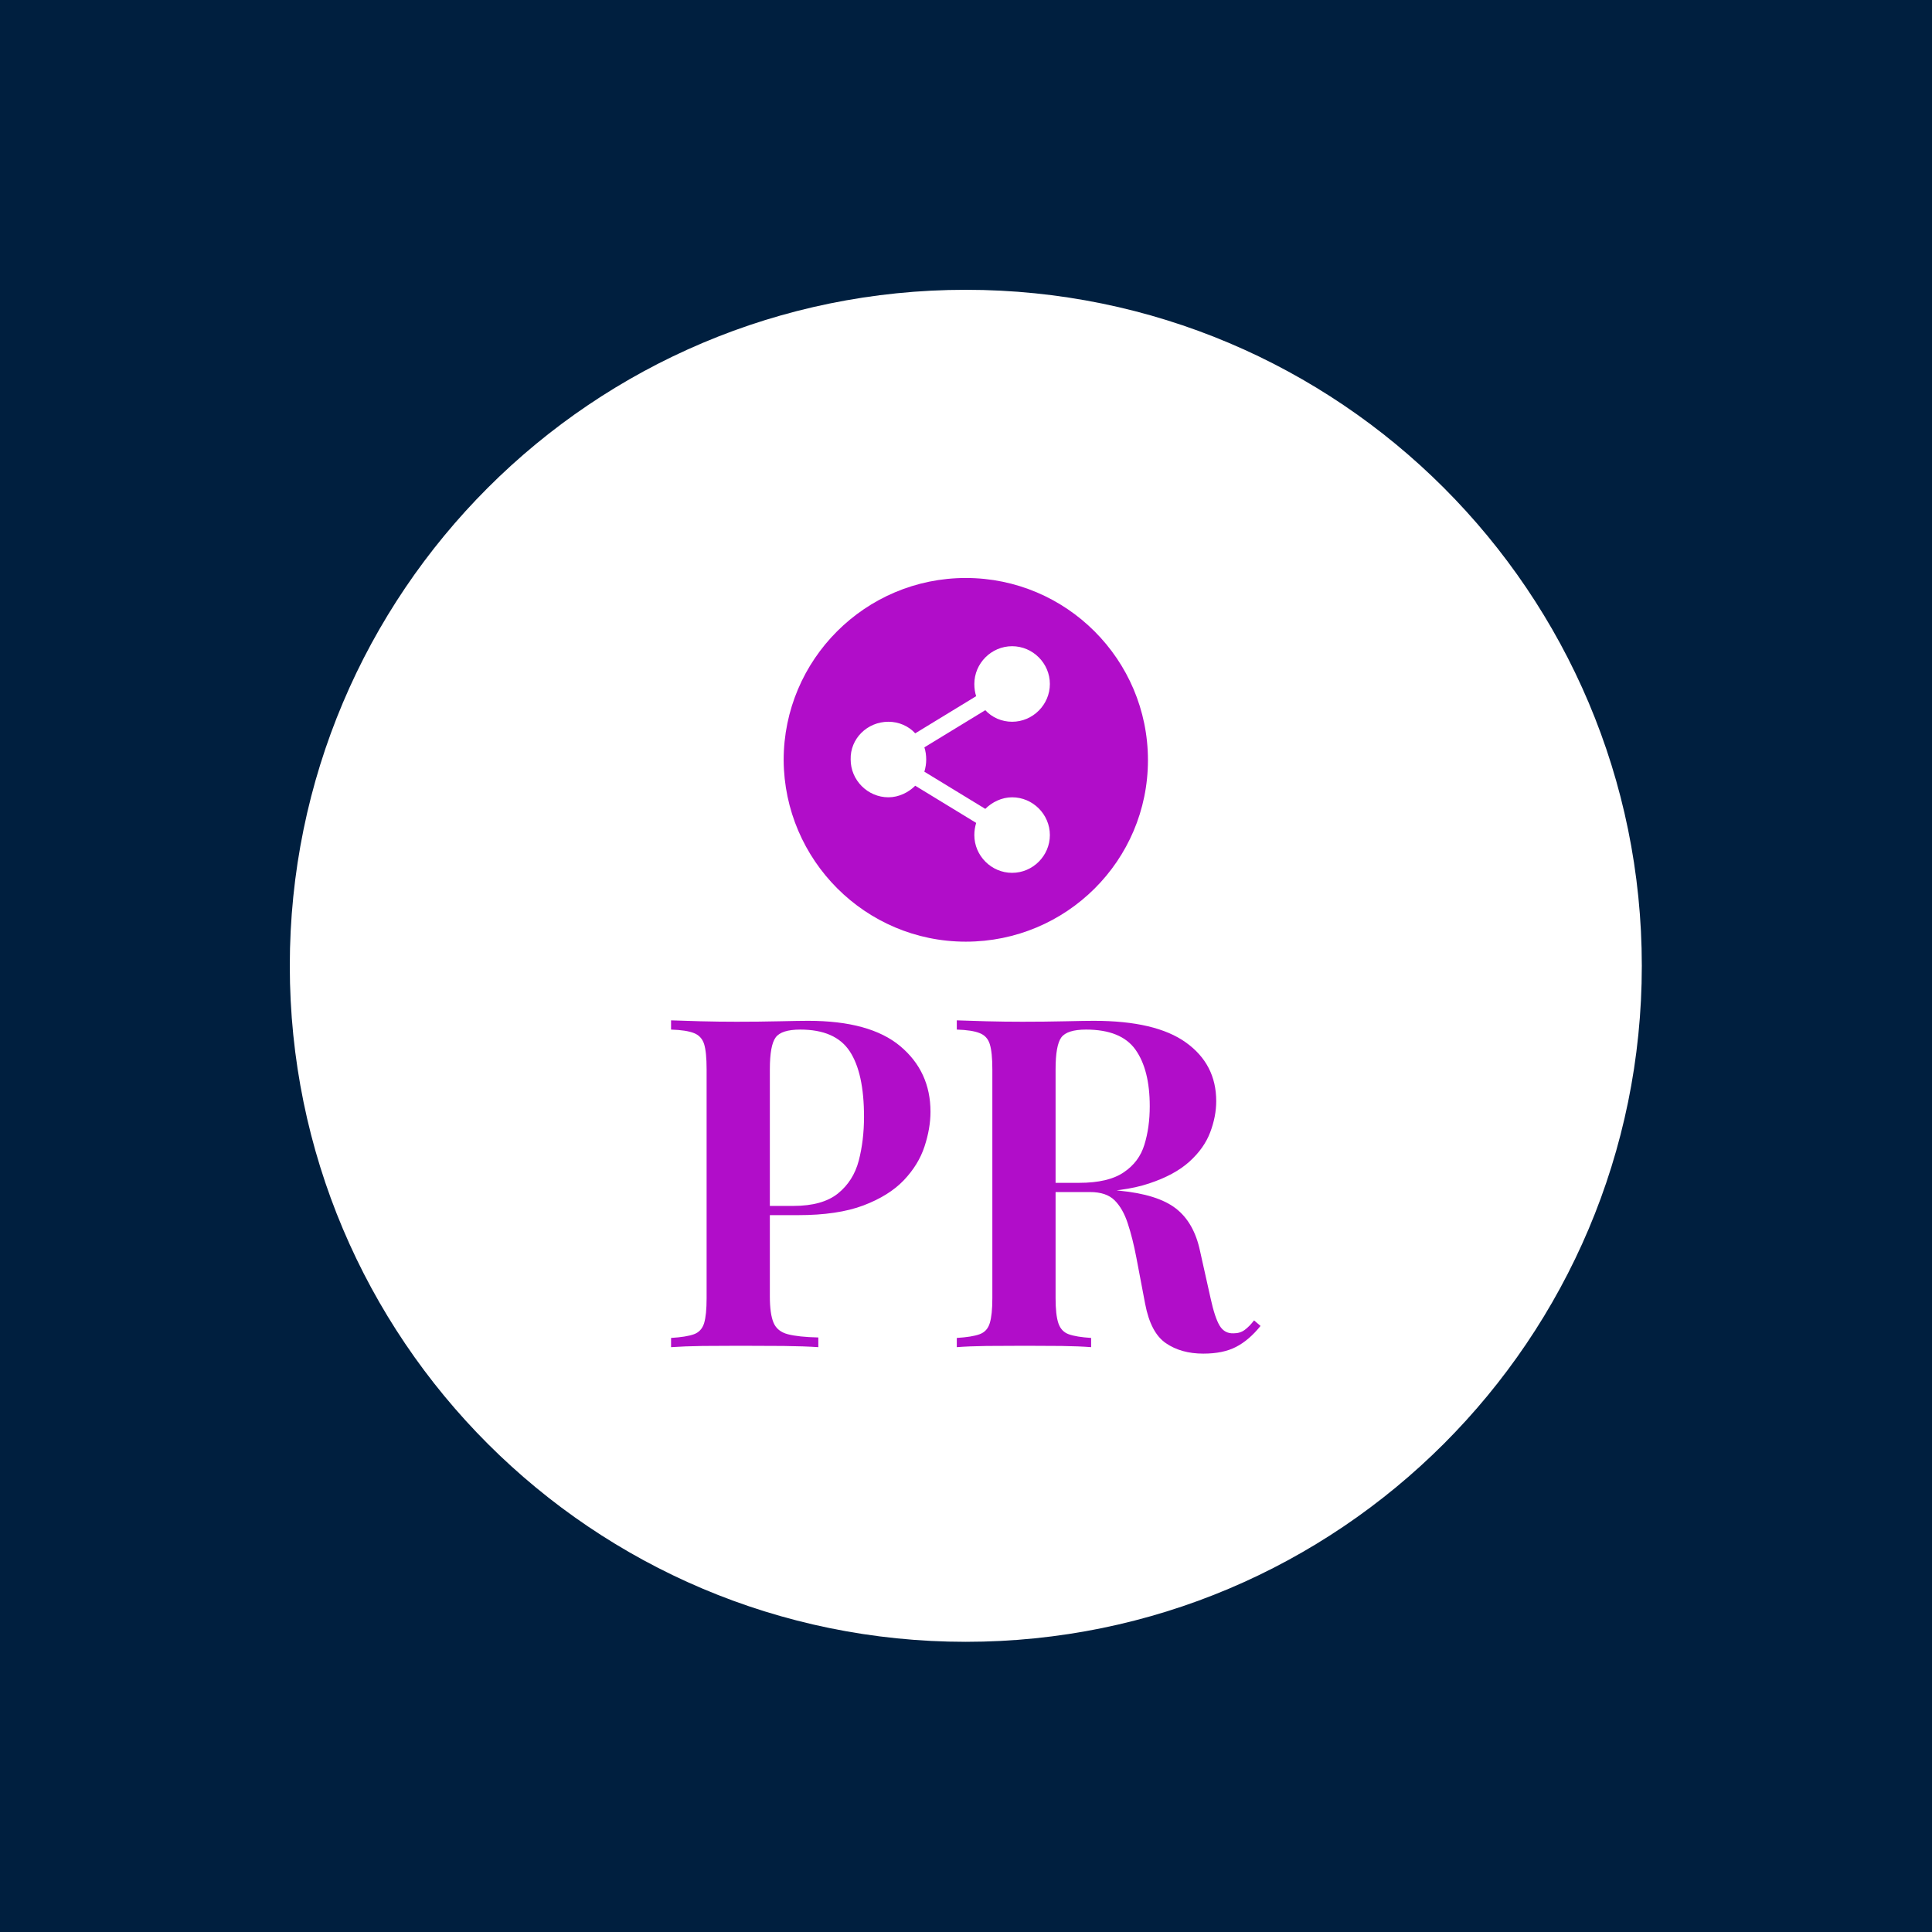 <svg xmlns="http://www.w3.org/2000/svg" version="1.1" xmlns:xlink="http://www.w3.org/1999/xlink" xmlns:svgjs="http://svgjs.dev/svgjs" width="1000" height="1000" viewBox="0 0 1000 1000"><rect width="1000" height="1000" fill="#001f3f"></rect><g transform="matrix(0.7,0,0,0.7,149.9,149.9)"><svg viewBox="0 0 334 334" data-background-color="#001f3f" preserveAspectRatio="xMidYMid meet" height="1000" width="1000" xmlns="http://www.w3.org/2000/svg" xmlns:xlink="http://www.w3.org/1999/xlink"><g id="tight-bounds" transform="matrix(1,0,0,1,0.047,0.048)"><svg viewBox="0 0 333.905 333.905" height="333.905" width="333.905"><g><svg></svg></g><g><svg viewBox="0 0 333.905 333.905" height="333.905" width="333.905"><g><path d="M0 166.952c0-92.205 74.747-166.952 166.952-166.952 92.205 0 166.952 74.747 166.953 166.952 0 92.205-74.747 166.952-166.953 166.953-92.205 0-166.952-74.747-166.952-166.953zM166.952 326.482c88.106 0 159.53-71.424 159.53-159.53 0-88.106-71.424-159.53-159.53-159.529-88.106 0-159.53 71.424-159.529 159.529 0 88.106 71.424 159.53 159.529 159.53z" data-fill-palette-color="tertiary" fill="#ffffff" stroke="transparent"></path><ellipse rx="160.274" ry="160.274" cx="166.952" cy="166.952" fill="#ffffff" stroke="transparent" stroke-width="0" fill-opacity="1" data-fill-palette-color="tertiary"></ellipse></g><g transform="matrix(1,0,0,1,94.162,71.173)"><svg viewBox="0 0 145.58 191.558" height="191.558" width="145.58"><g><svg viewBox="0 0 145.58 191.558" height="191.558" width="145.58"><g><svg viewBox="0 0 213.158 280.48" height="191.558" width="145.58"><g transform="matrix(1,0,0,1,0,159.963)"><svg viewBox="0 0 213.158 120.517" height="120.517" width="213.158"><g id="textblocktransform"><svg viewBox="0 0 213.158 120.517" height="120.517" width="213.158" id="textblock"><g><svg viewBox="0 0 213.158 120.517" height="120.517" width="213.158"><g transform="matrix(1,0,0,1,0,0)"><svg width="213.158" viewBox="1.8 -35.4 63.85 36.1" height="120.517" data-palette-color="#b10dc9"><path d="M1.8-34.4L1.8-35.4Q3.05-35.35 5-35.3 6.95-35.25 8.9-35.25L8.9-35.25Q11.35-35.25 13.55-35.3 15.75-35.35 16.65-35.35L16.65-35.35Q23.35-35.35 26.63-32.6 29.9-29.85 29.9-25.5L29.9-25.5Q29.9-23.7 29.25-21.73 28.6-19.75 27-18.07 25.4-16.4 22.63-15.35 19.85-14.3 15.55-14.3L15.55-14.3 10.55-14.3 10.55-15.3 15.05-15.3Q18.2-15.3 19.88-16.65 21.55-18 22.13-20.2 22.7-22.4 22.7-24.95L22.7-24.95Q22.7-29.7 21.15-32.05 19.6-34.4 15.8-34.4L15.8-34.4Q13.75-34.4 13.13-33.55 12.5-32.7 12.5-30.1L12.5-30.1 12.5-5.5Q12.5-3.6 12.9-2.65 13.3-1.7 14.45-1.4 15.6-1.1 17.75-1.05L17.75-1.05 17.75 0Q16.3-0.1 14-0.13 11.7-0.15 9.25-0.15L9.25-0.15Q7.15-0.15 5.2-0.13 3.25-0.1 1.8 0L1.8 0 1.8-1Q3.45-1.1 4.28-1.4 5.1-1.7 5.38-2.6 5.65-3.5 5.65-5.3L5.65-5.3 5.65-30.1Q5.65-31.95 5.38-32.83 5.1-33.7 4.28-34.02 3.45-34.35 1.8-34.4L1.8-34.4ZM32.75-34.4L32.75-35.4Q34-35.35 35.95-35.3 37.9-35.25 39.85-35.25L39.85-35.25Q42.3-35.25 44.5-35.3 46.7-35.35 47.6-35.35L47.6-35.35Q54.3-35.35 57.57-33 60.85-30.65 60.85-26.65L60.85-26.65Q60.85-25 60.2-23.28 59.55-21.55 57.95-20.1 56.35-18.65 53.57-17.73 50.8-16.8 46.5-16.8L46.5-16.8 41.7-16.8 41.7-17.8 46-17.8Q49.15-17.8 50.82-18.93 52.5-20.05 53.07-21.93 53.65-23.8 53.65-26.1L53.65-26.1Q53.65-30.05 52.1-32.23 50.55-34.4 46.75-34.4L46.75-34.4Q44.7-34.4 44.07-33.55 43.45-32.7 43.45-30.1L43.45-30.1 43.45-5.3Q43.45-3.5 43.75-2.6 44.05-1.7 44.87-1.4 45.7-1.1 47.3-1L47.3-1 47.3 0Q46.05-0.1 44.1-0.13 42.15-0.15 40.15-0.15L40.15-0.15Q37.9-0.15 35.95-0.13 34-0.1 32.75 0L32.75 0 32.75-1Q34.4-1.1 35.22-1.4 36.05-1.7 36.32-2.6 36.6-3.5 36.6-5.3L36.6-5.3 36.6-30.1Q36.6-31.95 36.32-32.83 36.05-33.7 35.22-34.02 34.4-34.35 32.75-34.4L32.75-34.4ZM41.8-16.8L41.7-17.65Q44.05-17.55 45.62-17.43 47.2-17.3 48.32-17.2 49.45-17.1 50.35-16.95L50.35-16.95Q54.5-16.55 56.47-15.03 58.45-13.5 59.1-10.4L59.1-10.4 60.25-5.25Q60.7-3.2 61.22-2.33 61.75-1.45 62.75-1.5L62.75-1.5Q63.45-1.5 63.95-1.88 64.45-2.25 64.95-2.9L64.95-2.9 65.65-2.3Q64.4-0.75 63-0.03 61.6 0.7 59.45 0.7L59.45 0.7Q57.05 0.7 55.4-0.43 53.75-1.55 53.15-4.7L53.15-4.7 52.2-9.7Q51.8-11.8 51.27-13.4 50.75-15 49.85-15.9 48.95-16.8 47.2-16.8L47.2-16.8 41.8-16.8Z" opacity="1" transform="matrix(1,0,0,1,0,0)" fill="#b10dc9" class="wordmark-text-0" data-fill-palette-color="quaternary" id="text-0"></path></svg></g></svg></g></svg></g></svg></g><g transform="matrix(1,0,0,1,40.713,0)"><svg viewBox="0 0 131.732 131.512" height="131.512" width="131.732"><g><svg xmlns="http://www.w3.org/2000/svg" xmlns:xlink="http://www.w3.org/1999/xlink" version="1.1" x="0" y="0" viewBox="24.2 22.7 59.8 59.7" enable-background="new 0 0 100 100" xml:space="preserve" height="131.512" width="131.732" class="icon-icon-0" data-fill-palette-color="quaternary" id="icon-0"><path d="M54.1 82.4C70.6 82.4 84 69.1 84 52.6c0-16.5-13.4-29.9-29.9-29.9-16.5 0-29.9 13.4-29.9 29.9C24.3 69 37.6 82.4 54.1 82.4zM41.4 46.3c1.7 0 3.3 0.7 4.4 1.9l10-6.1c-0.2-0.6-0.3-1.3-0.3-2 0-3.4 2.8-6.2 6.2-6.2 3.4 0 6.2 2.8 6.2 6.2 0 3.4-2.8 6.2-6.2 6.2-1.7 0-3.3-0.7-4.4-1.9l-10 6.1c0.2 0.6 0.3 1.3 0.3 2 0 0.7-0.1 1.3-0.3 2l10 6.1c1.1-1.1 2.7-1.9 4.4-1.9 3.4 0 6.2 2.8 6.2 6.2s-2.8 6.2-6.2 6.2c-3.4 0-6.2-2.8-6.2-6.2 0-0.7 0.1-1.3 0.3-2l-10-6.1c-1.1 1.1-2.7 1.9-4.4 1.9-3.4 0-6.2-2.8-6.2-6.2C35.1 49.1 37.9 46.3 41.4 46.3z" fill="#b10dc9" data-fill-palette-color="quaternary"></path></svg></g></svg></g><g></g></svg></g></svg></g></svg></g></svg></g><defs></defs></svg><rect width="333.905" height="333.905" fill="none" stroke="none" visibility="hidden"></rect></g></svg></g></svg>
